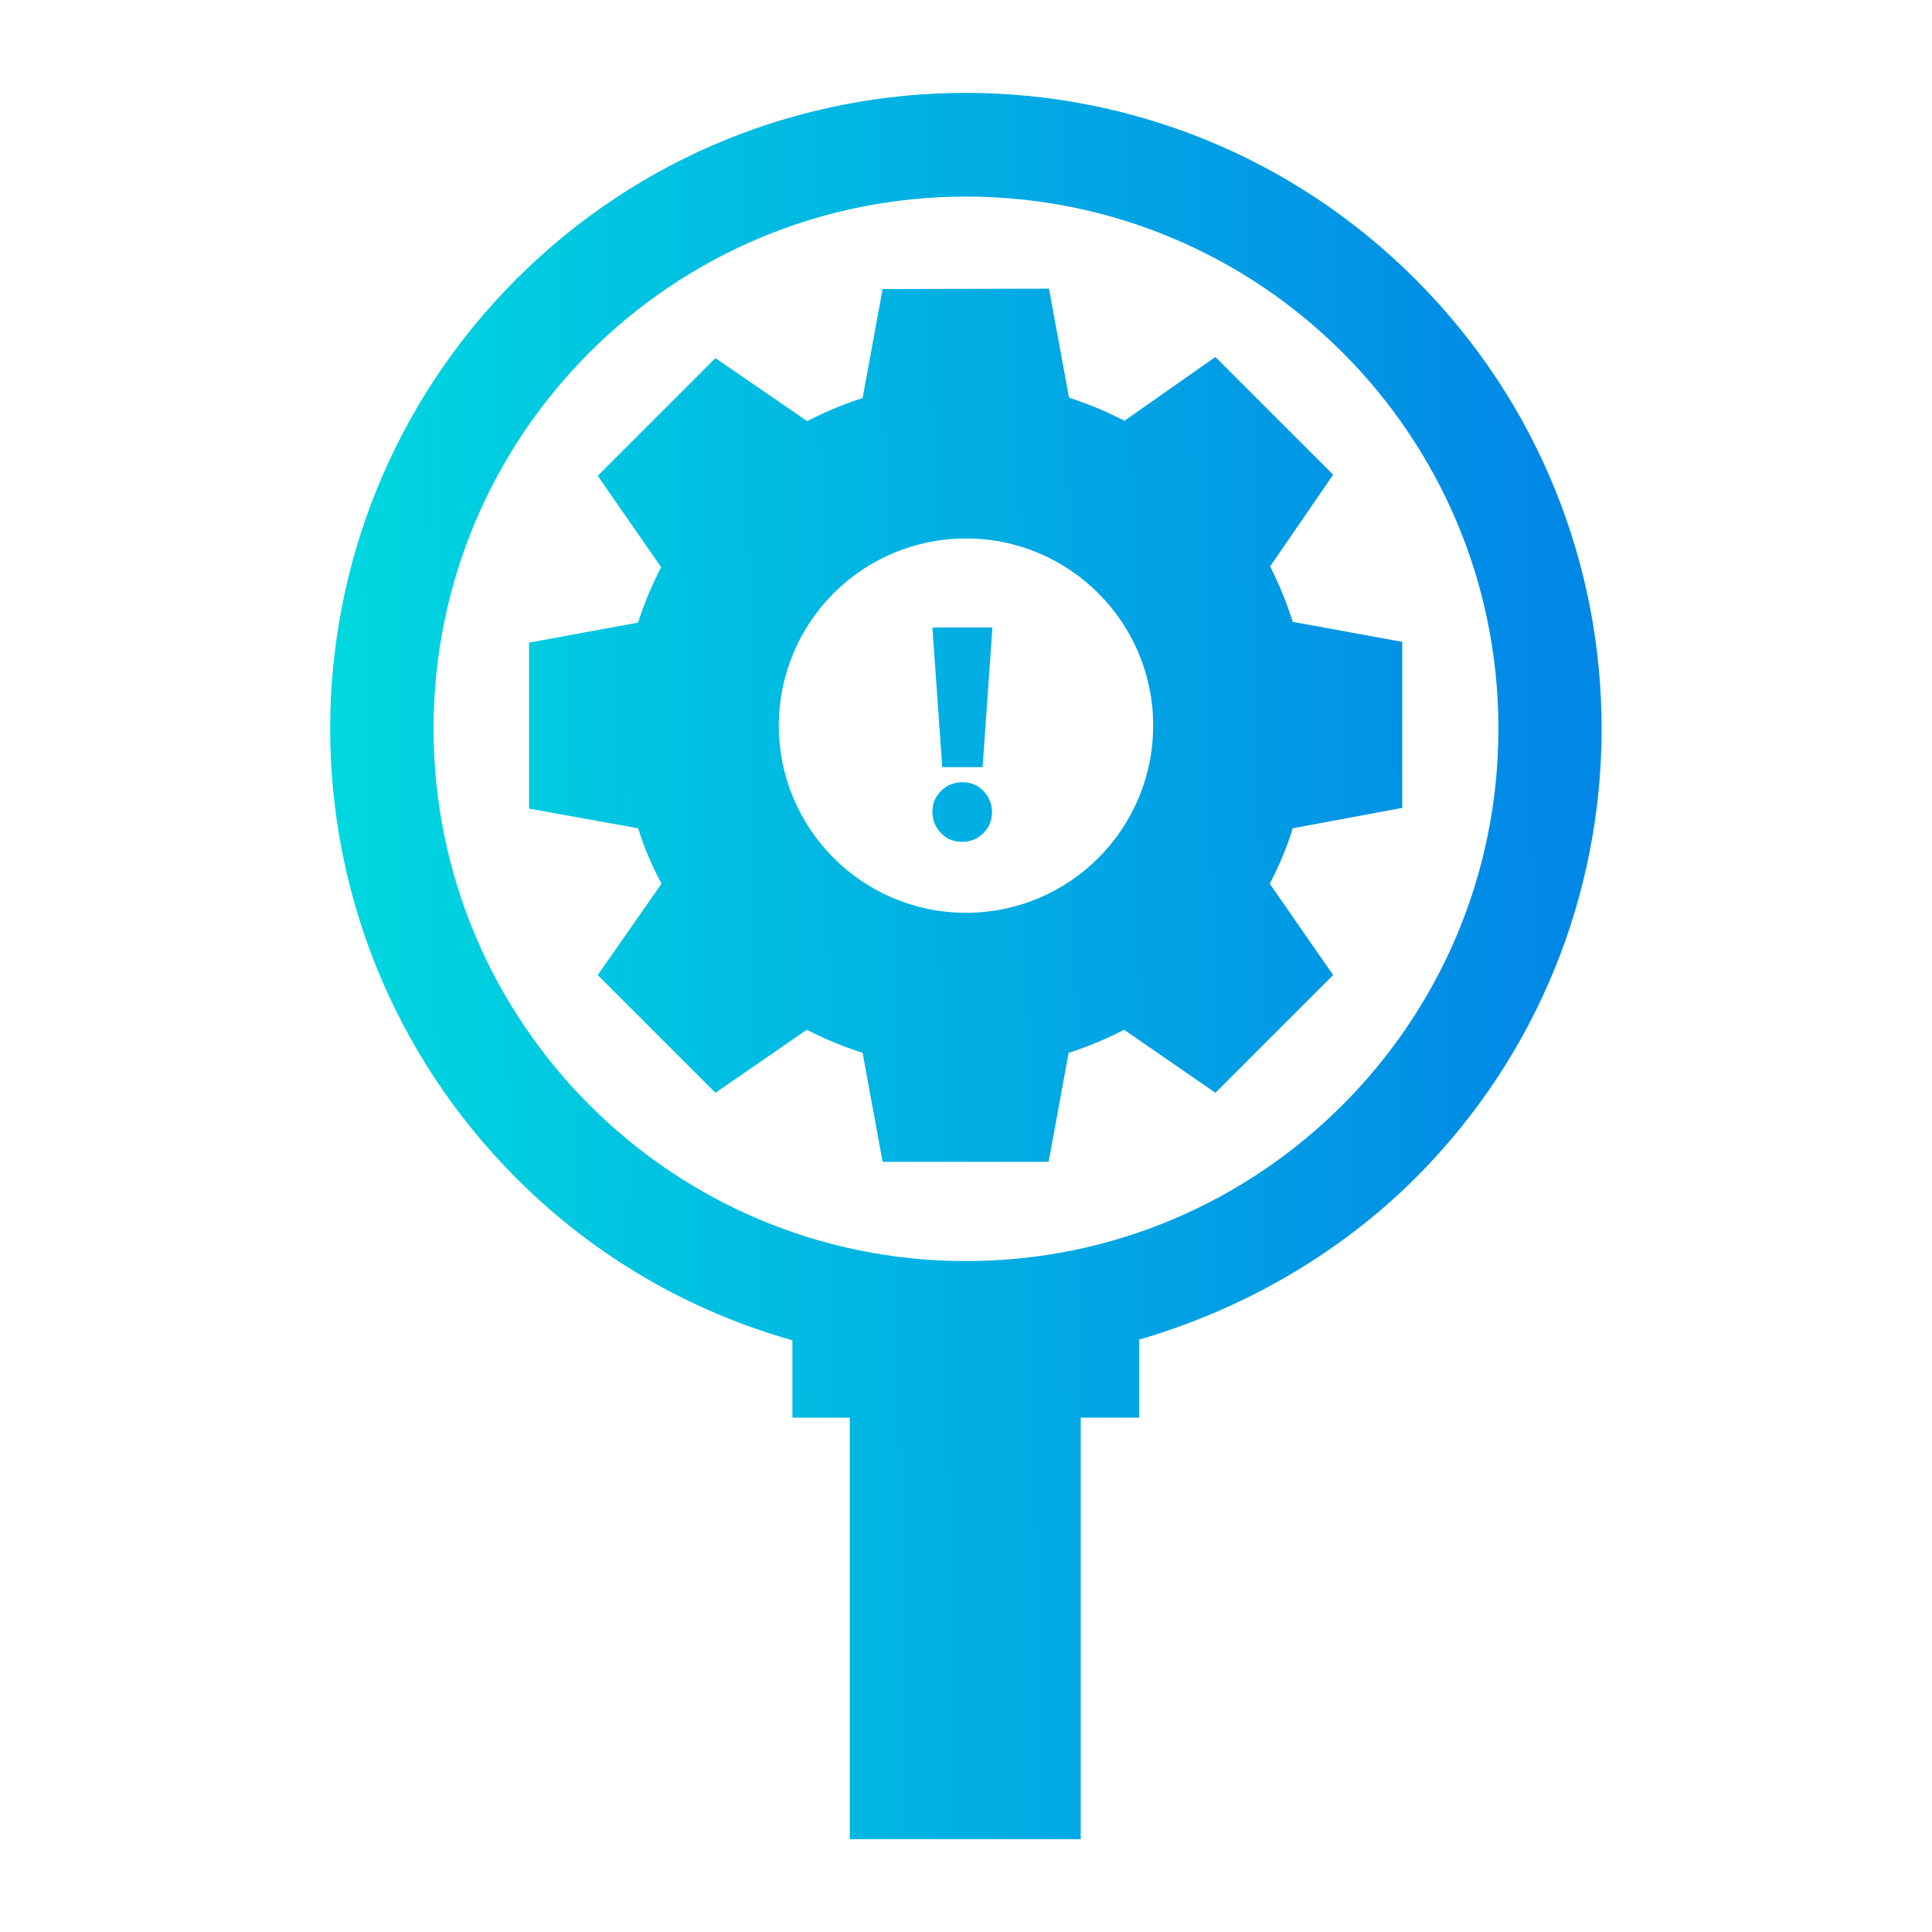 <?xml version="1.0" encoding="utf-8"?>
<!-- Generator: Adobe Illustrator 26.0.0, SVG Export Plug-In . SVG Version: 6.00 Build 0)  -->
<svg version="1.1" id="Layer_1" xmlns="http://www.w3.org/2000/svg" xmlns:xlink="http://www.w3.org/1999/xlink" x="0px" y="0px"
	 viewBox="0 0 512 512" style="enable-background:new 0 0 512 512;" xml:space="preserve">
<style type="text/css">
	.st0{fill:url(#SVGID_1_);}
	.st1{fill:url(#SVGID_00000069400001554156240690000007589193733603456143_);}
	.st2{fill:url(#SVGID_00000140009478212087186940000016910355348033099922_);}
</style>
<g>
	<linearGradient id="SVGID_1_" gradientUnits="userSpaceOnUse" x1="92.22" y1="258.722" x2="412.95" y2="253.837">
		<stop  offset="0" style="stop-color:#00D7DF"/>
		<stop  offset="1" style="stop-color:#0188E7"/>
	</linearGradient>
	<path class="st0" d="M375.2,74.1c-65.8-65.9-172.4-66-238.3-0.2c-65.8,65.8-65.9,172.4-0.1,238.3c21.1,21.2,46.4,35.4,73.2,43v20.5
		h15.2v111.7h61.2V375.7h15.5V355c26.6-7.7,52.4-22.1,73.1-42.7C440.9,246.5,440.9,139.9,375.2,74.1z M256,334.2
		c-77.9,0-141.1-63.2-141.1-141.1s63.2-141,141.1-141s141.1,63.1,141.1,141S333.9,334.2,256,334.2z"/>
	<g>
		
			<linearGradient id="SVGID_00000171699618866872789090000001202382464560271259_" gradientUnits="userSpaceOnUse" x1="91.246" y1="194.757" x2="411.976" y2="189.873">
			<stop  offset="0" style="stop-color:#00D7DF"/>
			<stop  offset="1" style="stop-color:#0188E7"/>
		</linearGradient>
		<path style="fill:url(#SVGID_00000171699618866872789090000001202382464560271259_);" d="M233.9,76.6l-5.3,28.9
			c-5.1,1.6-10,3.7-14.7,6.1l-24.3-16.7l-31.2,31.2l16.8,24.2c-2.4,4.7-4.5,9.6-6.1,14.7l-28.9,5.3v44l28.9,5.2
			c1.6,5.1,3.7,10,6.2,14.7l-16.9,24.2l31.2,31.2l24.2-16.7c4.7,2.4,9.7,4.5,14.8,6.1l5.3,28.9h44l5.3-28.9c5.1-1.6,10-3.7,14.7-6.1
			l24.2,16.7l31.2-31.2l-16.8-24.2c2.4-4.6,4.5-9.5,6.1-14.7l29-5.4v-44l-29-5.3c-1.6-5-3.6-10-6-14.7l16.7-24.3l-31.2-31.2
			L298,111.5c-4.7-2.4-9.6-4.5-14.7-6.1L278,76.5L233.9,76.6L233.9,76.6z M256,142.7c27.4,0,49.6,22.2,49.6,49.6
			s-22.2,49.6-49.6,49.6s-49.6-22.2-49.6-49.6S228.6,142.7,256,142.7L256,142.7z"/>
	</g>
	<g>
		
			<linearGradient id="SVGID_00000088852201406660671930000003163474111452782218_" gradientUnits="userSpaceOnUse" x1="91.282" y1="197.133" x2="412.012" y2="192.249">
			<stop  offset="0" style="stop-color:#00D7DF"/>
			<stop  offset="1" style="stop-color:#0188E7"/>
		</linearGradient>
		<path style="fill:url(#SVGID_00000088852201406660671930000003163474111452782218_);" d="M249.7,203.3l-2.6-37H263l-2.6,37H249.7z
			 M260.6,220.8c-1.5,1.5-3.4,2.3-5.6,2.3c-2.2,0-4.1-0.7-5.6-2.3c-1.5-1.5-2.3-3.4-2.3-5.6c0-2.2,0.7-4.1,2.3-5.6
			c1.5-1.5,3.4-2.3,5.6-2.3s4.1,0.7,5.6,2.3s2.3,3.4,2.3,5.6C262.9,217.3,262.2,219.2,260.6,220.8z"/>
	</g>
</g>
</svg>
